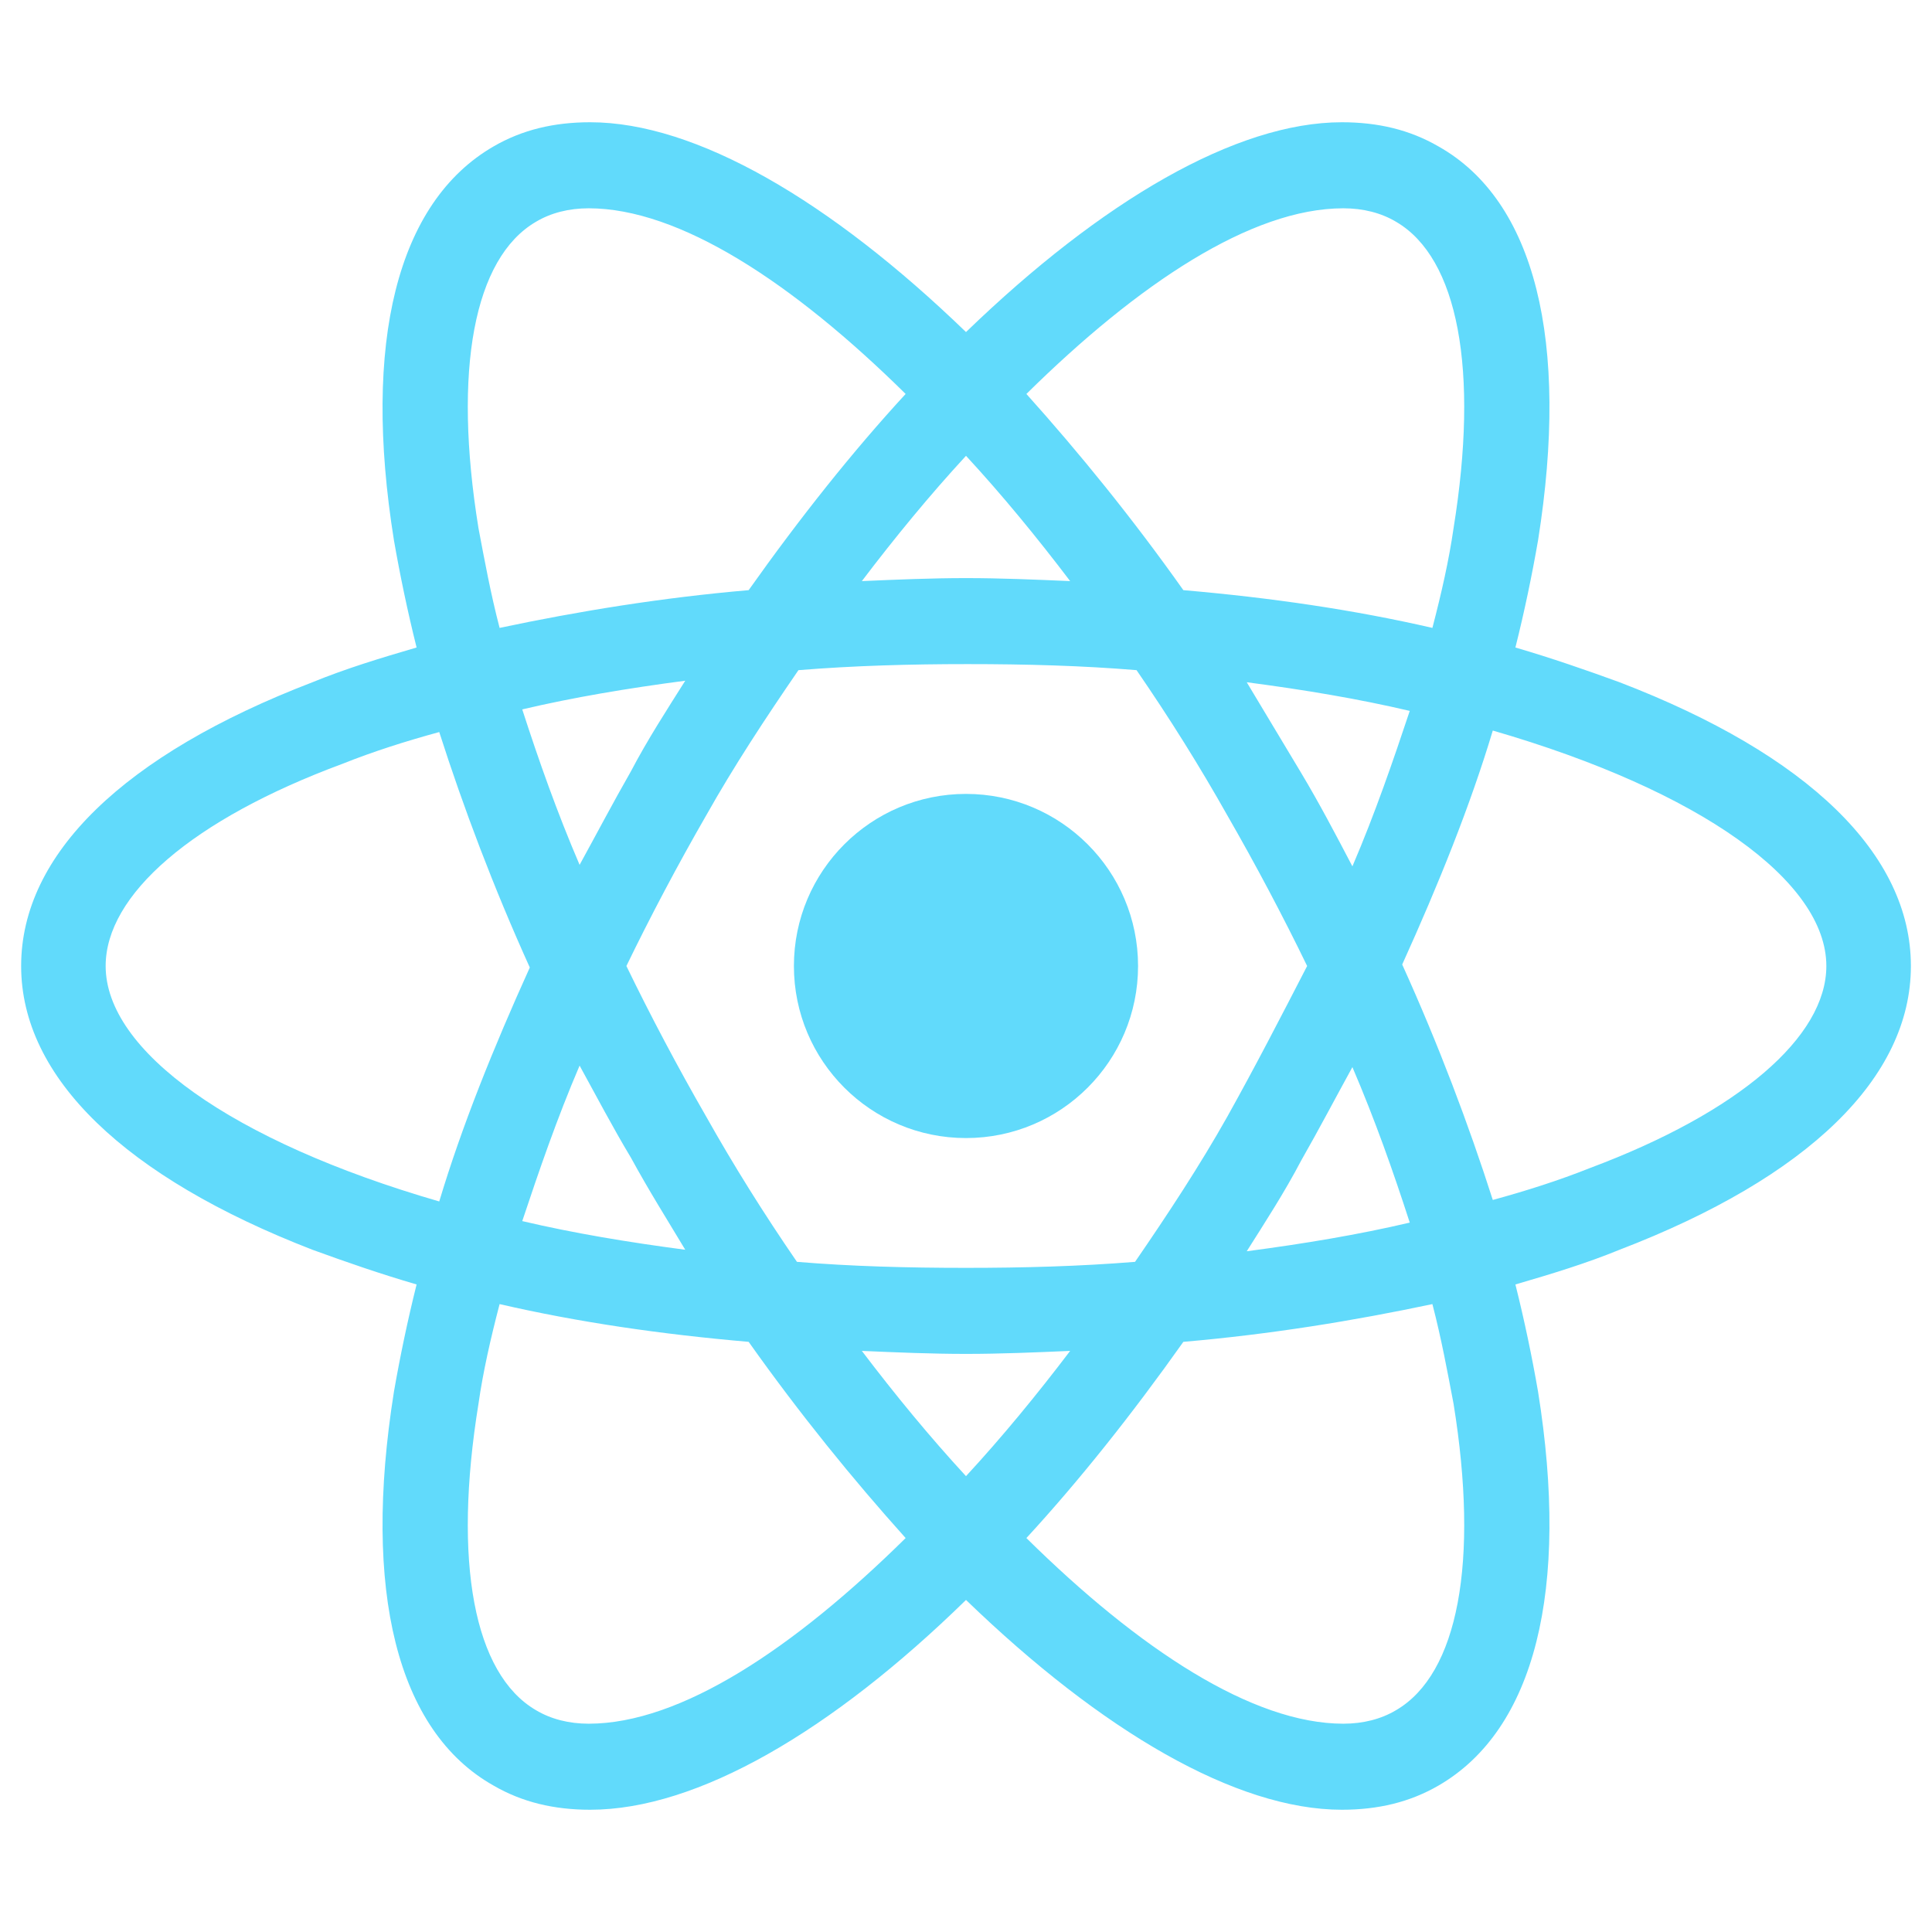 <svg width="54" height="54" viewBox="0 0 54 54" fill="none" xmlns="http://www.w3.org/2000/svg">
<path d="M27 31.809C29.656 31.809 31.809 29.656 31.809 27C31.809 24.344 29.656 22.19 27 22.19C24.344 22.19 22.19 24.344 22.19 27C22.19 29.656 24.344 31.809 27 31.809Z" fill="#61DAFB"/>
<path d="M45.267 19.069C44.339 18.731 43.369 18.394 42.356 18.098C42.61 17.086 42.821 16.073 42.989 15.103C43.875 9.534 42.905 5.611 40.205 4.092C39.403 3.628 38.517 3.417 37.505 3.417C34.552 3.417 30.797 5.611 27 9.281C23.203 5.611 19.449 3.417 16.495 3.417C15.483 3.417 14.597 3.628 13.796 4.092C11.095 5.653 10.125 9.576 11.011 15.103C11.18 16.073 11.391 17.086 11.644 18.098C10.631 18.394 9.661 18.689 8.733 19.069C3.46 21.094 0.591 23.878 0.591 27C0.591 30.122 3.502 32.906 8.733 34.931C9.661 35.269 10.631 35.606 11.644 35.901C11.391 36.914 11.18 37.926 11.011 38.897C10.125 44.465 11.095 48.389 13.796 49.908C14.597 50.372 15.483 50.583 16.495 50.583C19.491 50.583 23.245 48.389 27 44.719C30.797 48.389 34.552 50.583 37.505 50.583C38.517 50.583 39.403 50.372 40.205 49.908C42.905 48.347 43.875 44.423 42.989 38.897C42.821 37.926 42.61 36.914 42.356 35.901C43.369 35.606 44.339 35.311 45.267 34.931C50.541 32.906 53.41 30.122 53.41 27C53.41 23.878 50.541 21.094 45.267 19.069ZM39.024 6.201C40.753 7.214 41.344 10.336 40.627 14.765C40.5 15.651 40.289 16.579 40.036 17.55C37.842 17.044 35.522 16.706 33.075 16.495C31.641 14.47 30.164 12.656 28.688 11.011C31.81 7.931 34.974 5.822 37.547 5.822C38.096 5.822 38.602 5.948 39.024 6.201ZM34.299 31.219C33.539 32.569 32.653 33.919 31.725 35.269C30.164 35.395 28.603 35.437 27 35.437C25.355 35.437 23.794 35.395 22.275 35.269C21.347 33.919 20.503 32.569 19.744 31.219C18.942 29.826 18.183 28.392 17.508 27C18.183 25.608 18.942 24.173 19.744 22.781C20.503 21.431 21.389 20.081 22.317 18.731C23.878 18.605 25.439 18.562 27.042 18.562C28.688 18.562 30.249 18.605 31.767 18.731C32.696 20.081 33.539 21.431 34.299 22.781C35.1 24.173 35.86 25.608 36.535 27C35.817 28.392 35.1 29.784 34.299 31.219ZM37.8 29.826C38.433 31.303 38.939 32.737 39.403 34.172C37.969 34.509 36.45 34.762 34.847 34.973C35.353 34.172 35.902 33.328 36.366 32.442C36.872 31.556 37.336 30.67 37.8 29.826ZM27 41.259C25.988 40.162 25.017 38.981 24.089 37.758C25.06 37.8 26.03 37.842 27 37.842C27.971 37.842 28.941 37.8 29.911 37.758C28.983 38.981 28.013 40.162 27 41.259ZM19.153 34.931C17.55 34.72 16.031 34.467 14.597 34.13C15.061 32.737 15.567 31.261 16.2 29.784C16.664 30.628 17.128 31.514 17.635 32.358C18.141 33.286 18.647 34.087 19.153 34.931ZM16.2 24.173C15.567 22.697 15.061 21.262 14.597 19.828C16.031 19.49 17.55 19.237 19.153 19.026C18.647 19.828 18.099 20.672 17.635 21.558C17.128 22.444 16.664 23.329 16.2 24.173ZM27 12.74C28.013 13.837 28.983 15.019 29.911 16.242C28.941 16.2 27.971 16.158 27 16.158C26.03 16.158 25.06 16.2 24.089 16.242C25.017 15.019 25.988 13.837 27 12.74ZM36.366 21.6L34.847 19.069C36.45 19.279 37.969 19.533 39.403 19.87C38.939 21.262 38.433 22.739 37.8 24.215C37.336 23.329 36.872 22.444 36.366 21.6ZM13.374 14.765C12.656 10.336 13.247 7.214 14.977 6.201C15.399 5.948 15.905 5.822 16.453 5.822C18.985 5.822 22.149 7.889 25.313 11.011C23.836 12.614 22.36 14.47 20.925 16.495C18.478 16.706 16.158 17.086 13.964 17.55C13.711 16.579 13.542 15.651 13.374 14.765ZM2.953 27C2.953 25.017 5.358 22.908 9.577 21.347C10.421 21.009 11.349 20.714 12.277 20.461C12.952 22.57 13.796 24.806 14.808 27.042C13.796 29.278 12.91 31.472 12.277 33.581C6.455 31.894 2.953 29.362 2.953 27ZM14.977 47.798C13.247 46.786 12.656 43.664 13.374 39.234C13.5 38.348 13.711 37.42 13.964 36.45C16.158 36.956 18.478 37.294 20.925 37.505C22.36 39.529 23.836 41.344 25.313 42.989C22.191 46.069 19.027 48.178 16.453 48.178C15.905 48.178 15.399 48.051 14.977 47.798ZM40.627 39.234C41.344 43.664 40.753 46.786 39.024 47.798C38.602 48.051 38.096 48.178 37.547 48.178C35.016 48.178 31.852 46.111 28.688 42.989C30.164 41.386 31.641 39.529 33.075 37.505C35.522 37.294 37.842 36.914 40.036 36.45C40.289 37.42 40.458 38.348 40.627 39.234ZM44.424 32.653C43.58 32.99 42.652 33.286 41.724 33.539C41.049 31.43 40.205 29.194 39.192 26.958C40.205 24.722 41.091 22.528 41.724 20.419C47.545 22.106 51.047 24.637 51.047 27C51.047 28.983 48.6 31.092 44.424 32.653Z" fill="#61DAFB"/>
</svg>
